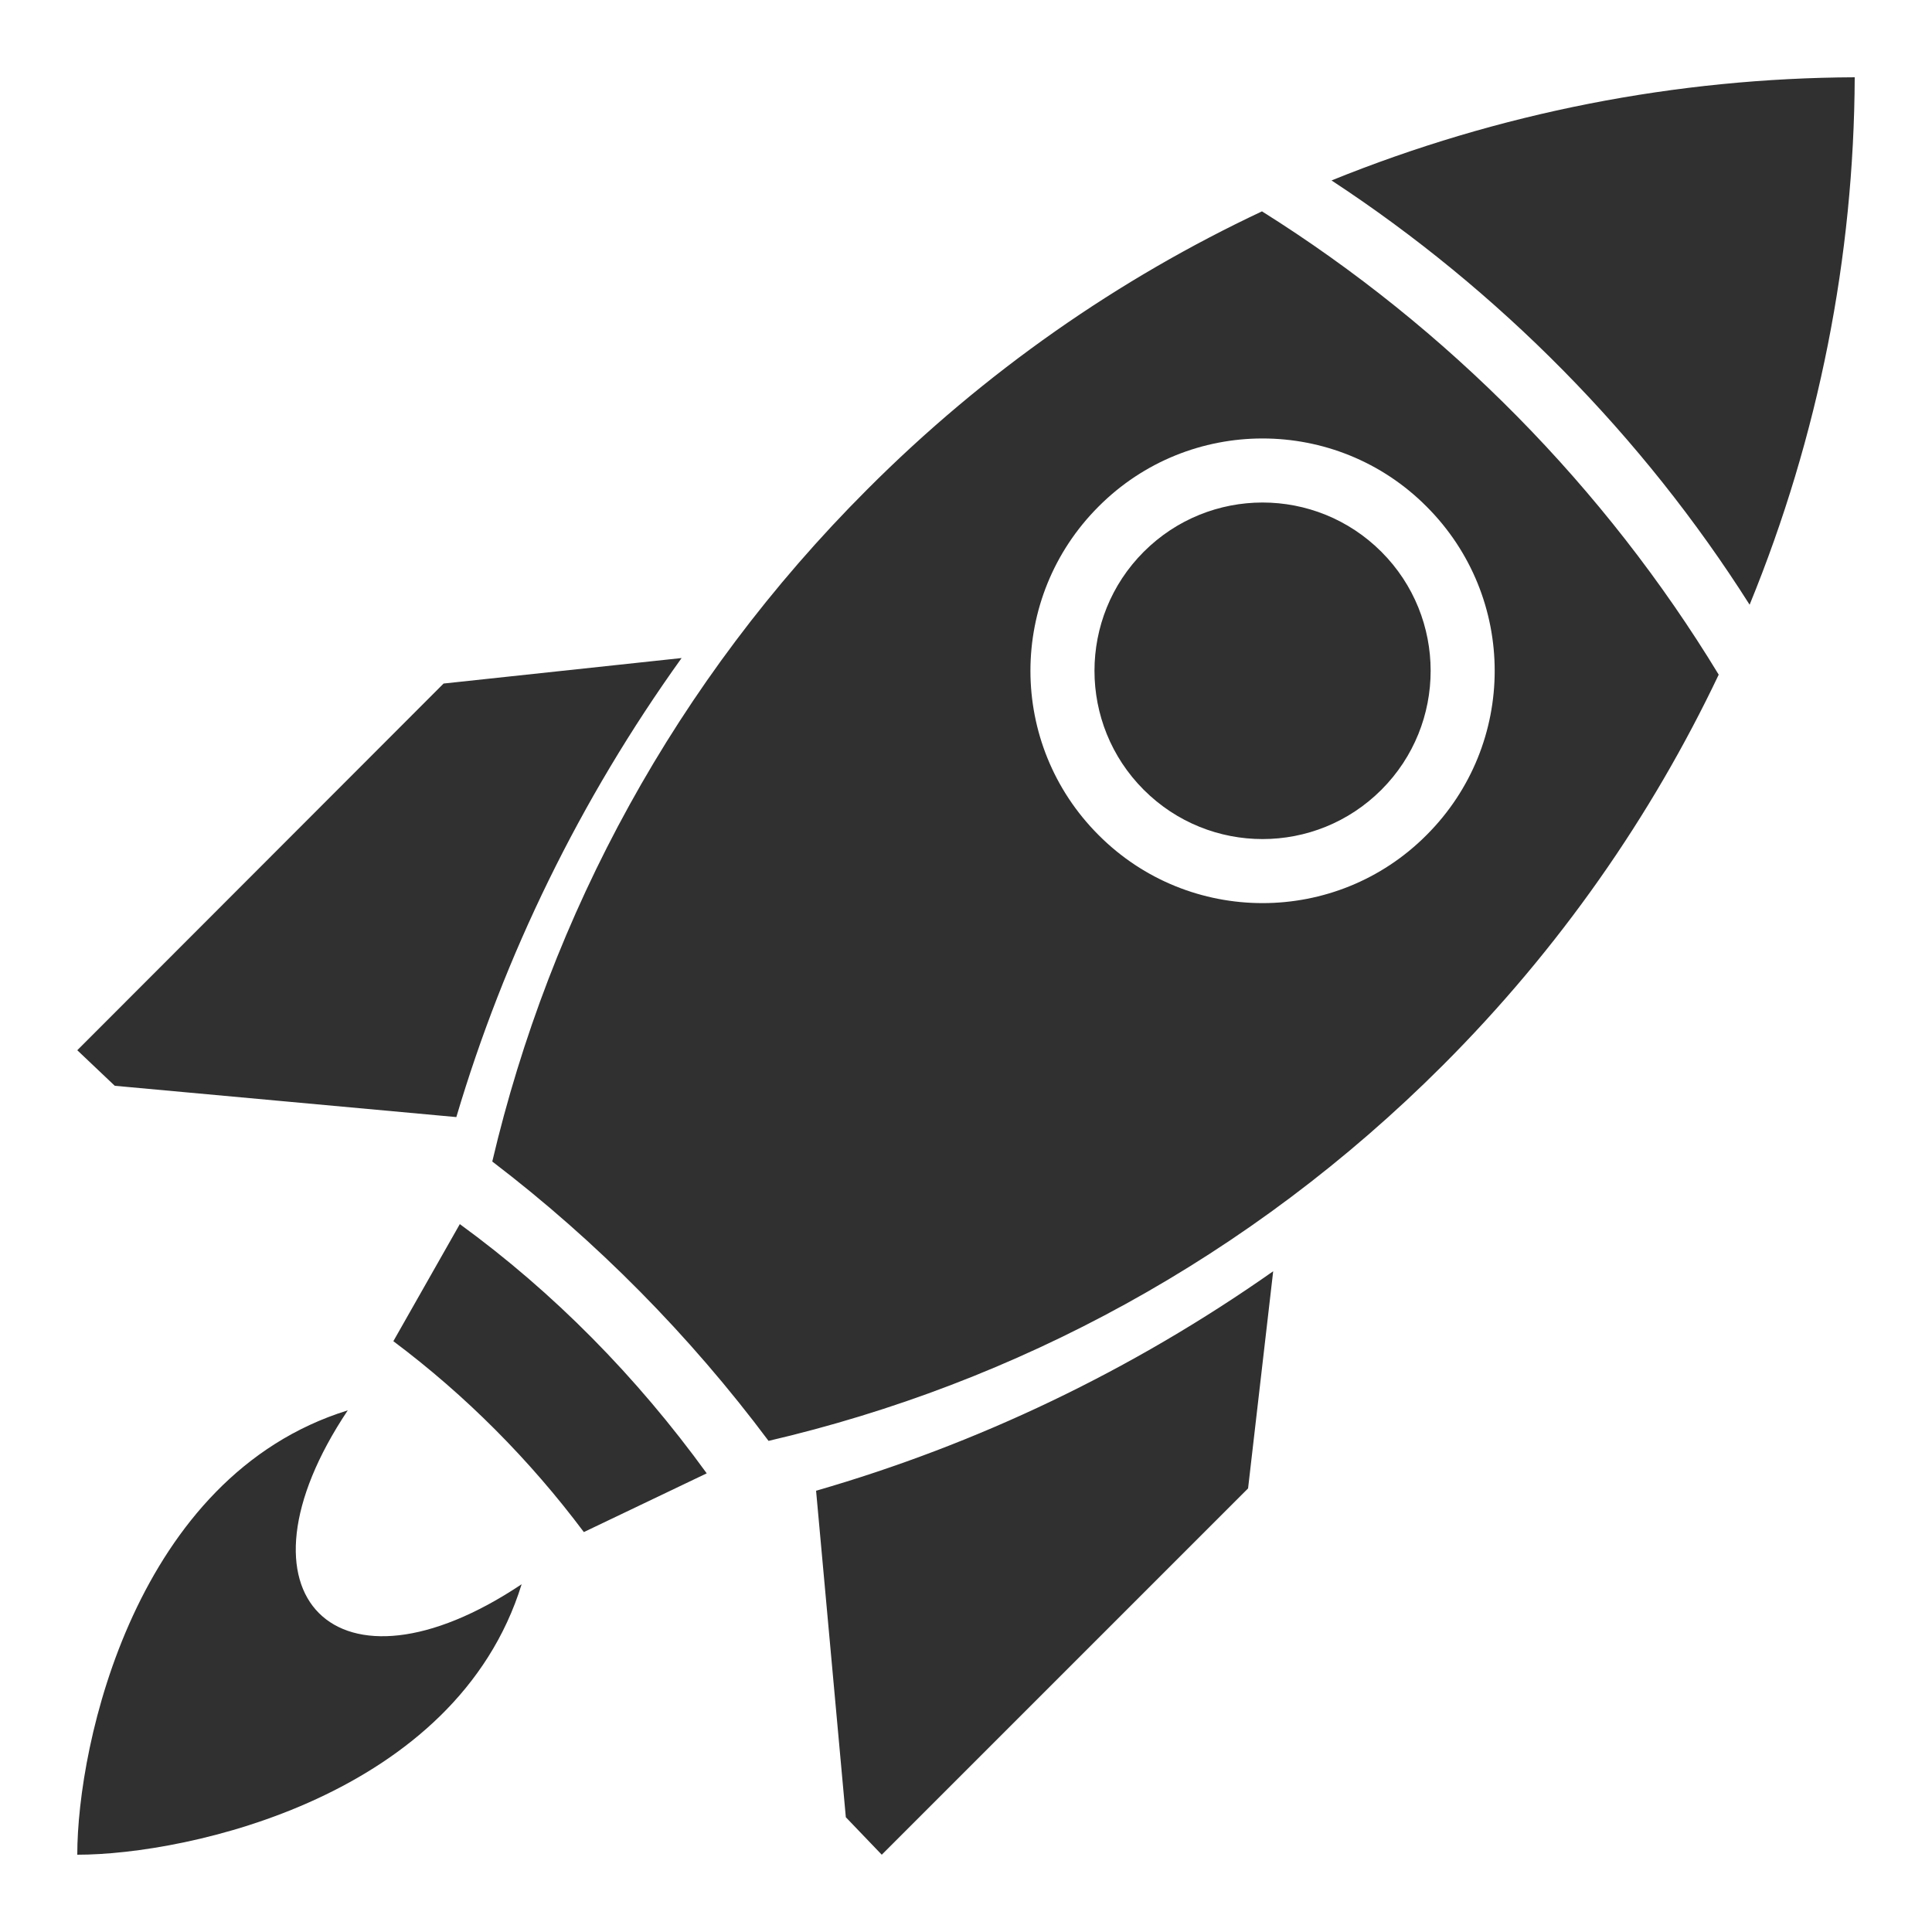 <?xml version="1.0" encoding="UTF-8"?>
<!DOCTYPE svg PUBLIC "-//W3C//DTD SVG 1.1//EN" "http://www.w3.org/Graphics/SVG/1.1/DTD/svg11.dtd">
<!-- Creator: CorelDRAW X7 -->
<svg xmlns="http://www.w3.org/2000/svg" xml:space="preserve" width="100%" height="100%" version="1.1" style="shape-rendering:geometricPrecision; text-rendering:geometricPrecision; image-rendering:optimizeQuality; fill-rule:evenodd; clip-rule:evenodd"
viewBox="0 0 5000 5000"
 xmlns:xlink="http://www.w3.org/1999/xlink">
 <defs>
  <style type="text/css">
   <![CDATA[
    .fil0 {fill:#303030}
   ]]>
  </style>
 </defs>
 <g id="Layer_x0020_1">
  <path class="fil0" d="M3446 467c434,-176 894,-265 1354,-267 -2,464 -93,928 -272,1365 -277,-437 -649,-814 -1082,-1098zm-486 1577c170,170 445,170 615,0 170,-170 170,-446 0,-616 -170,-170 -445,-170 -615,0 -170,170 -170,446 0,616zm335 1246l-65 562 -948 948 -93 -97 -77 -845c416,-120 816,-310 1183,-568zm-2105 -122l-172 303c187,140 353,307 493,494l318 -152c-182,-251 -396,-468 -639,-645zm574 -1465l-616 66 -948 949 97 92 884 81c124,-418 319,-820 583,-1188zm-864 1947c-549,170 -700,863 -700,1150 287,0 980,-151 1150,-700 -479,320 -770,29 -450,-450zm1943 -1489c234,235 615,235 849,0 235,-235 235,-615 0,-850 -234,-235 -615,-235 -849,0 -235,235 -235,615 0,850zm-1569 845c150,-638 473,-1242 970,-1739 305,-306 652,-546 1022,-720 480,301 888,715 1182,1199 -174,366 -412,709 -714,1011 -499,499 -1106,823 -1745,972 -204,-273 -445,-517 -715,-723z"/>
 </g>
</svg>
